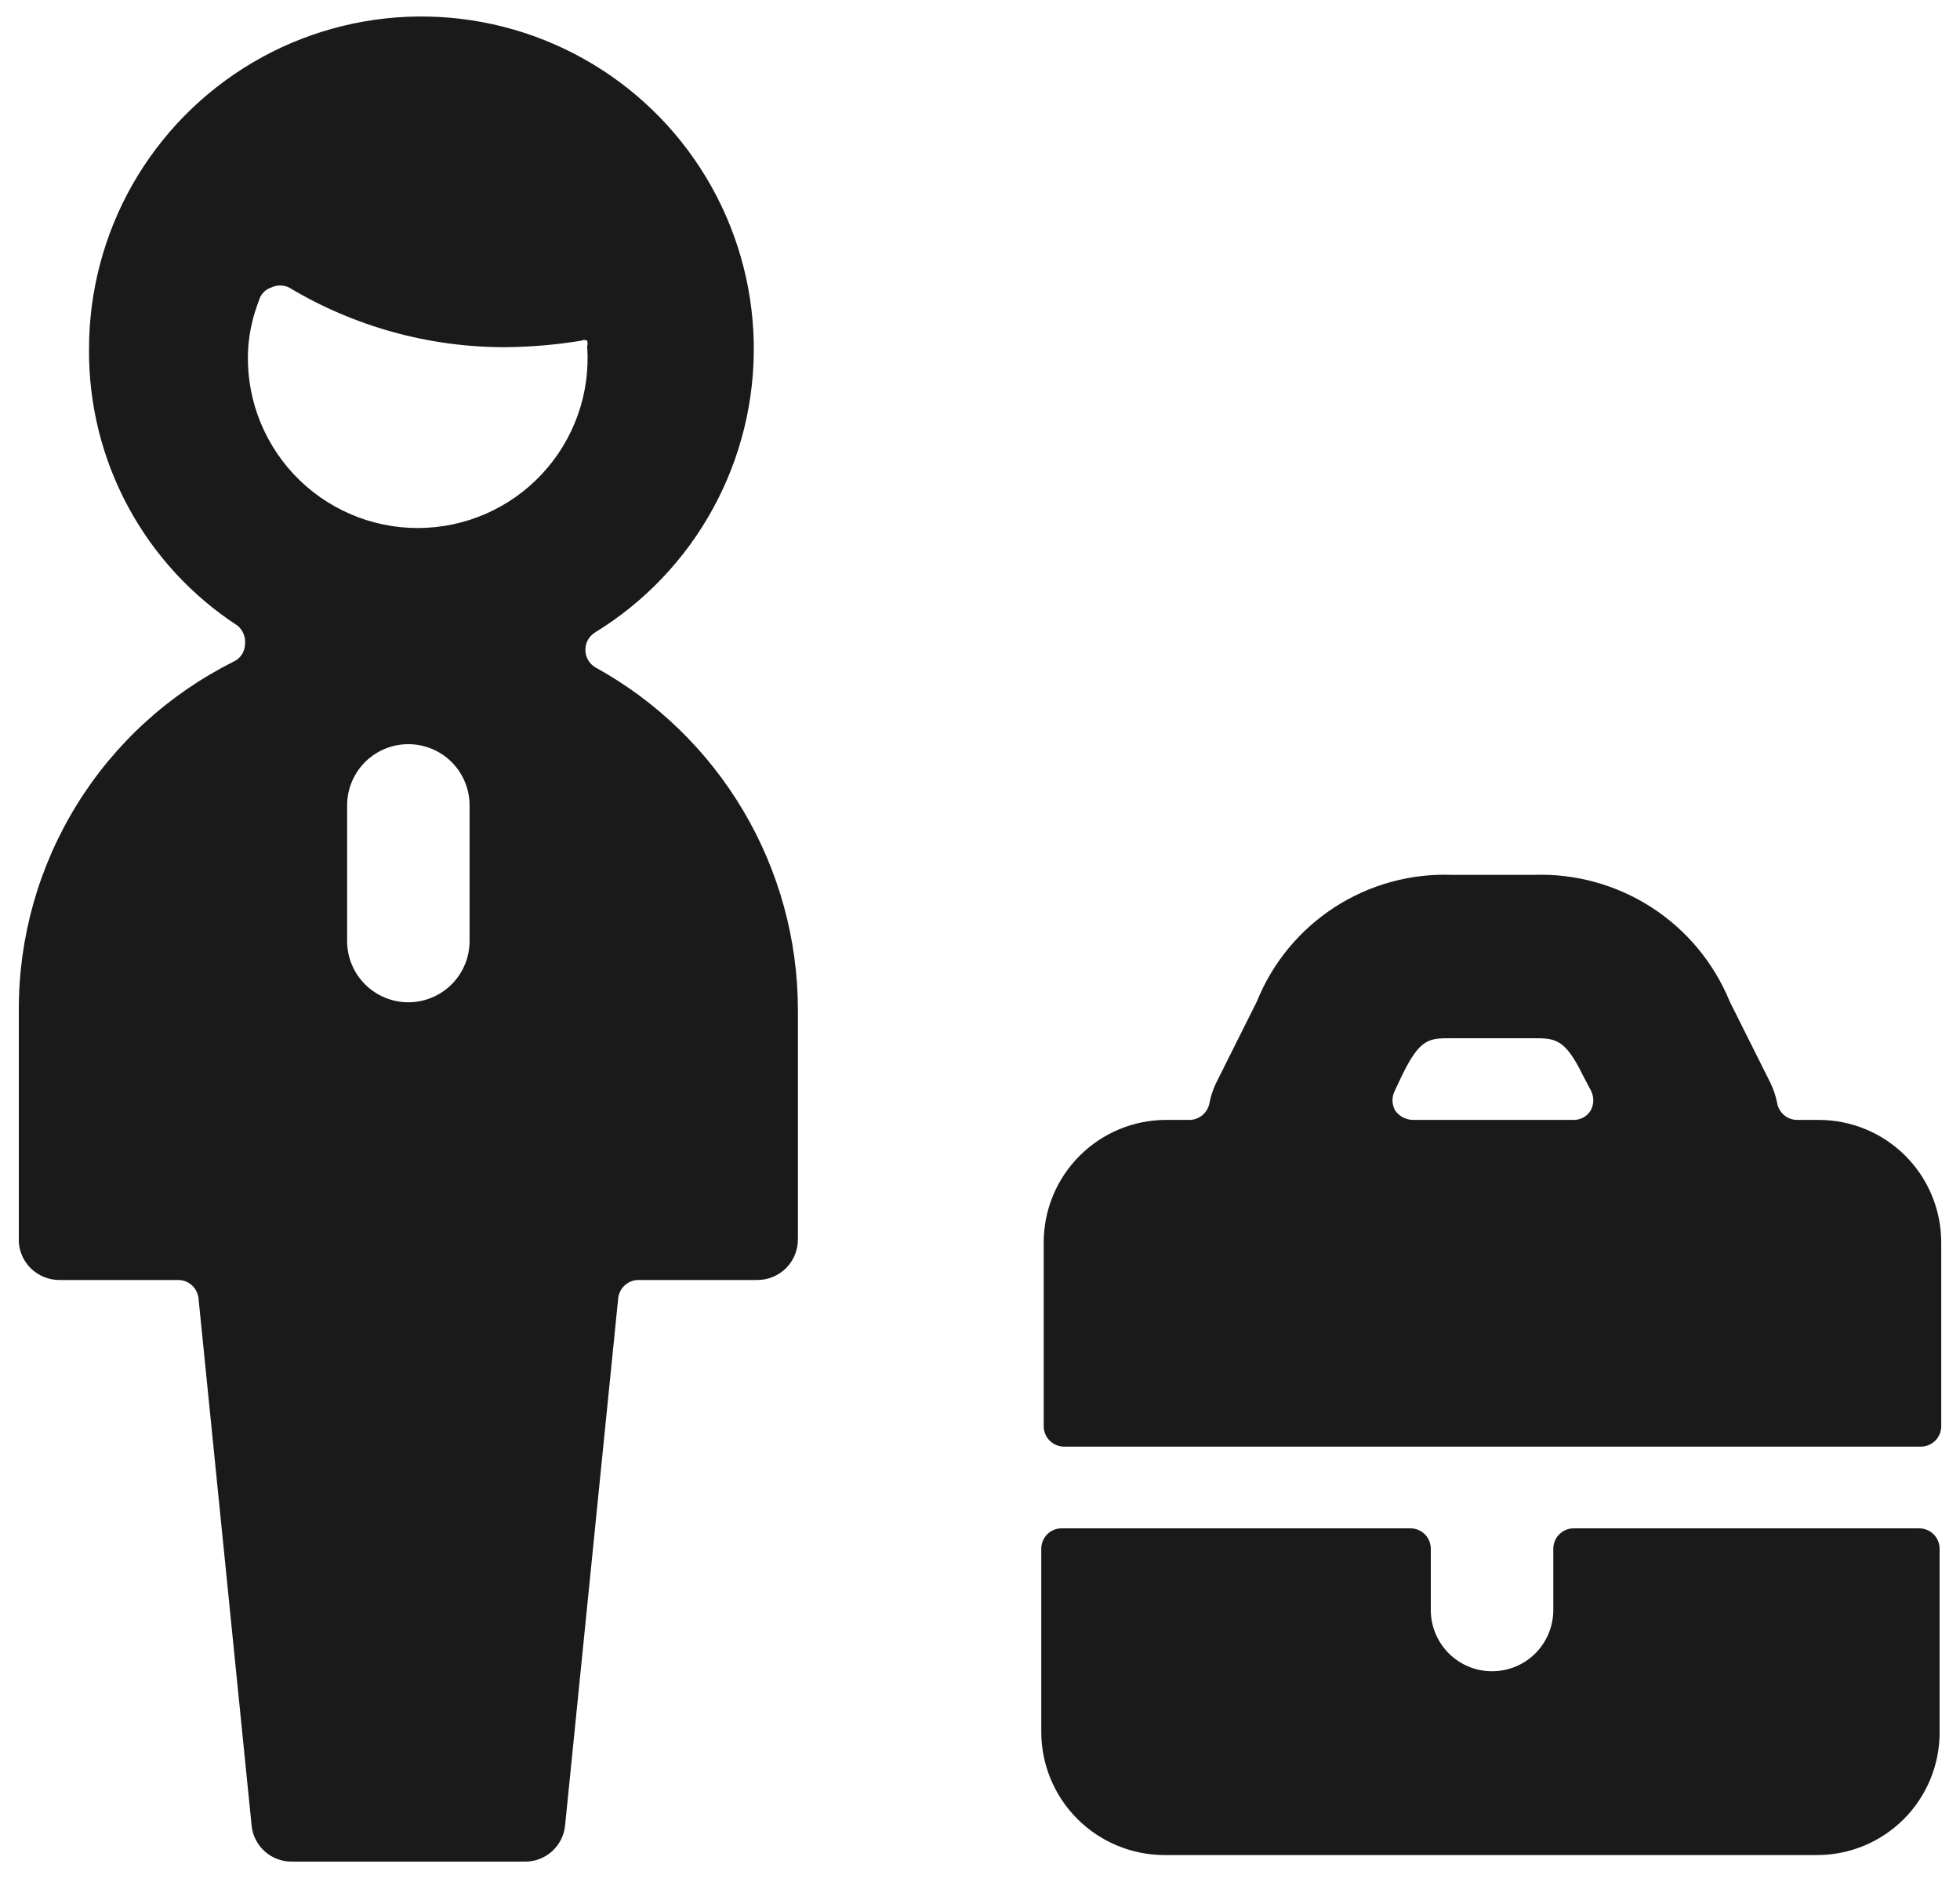 <svg width="50" height="48" viewBox="0 0 50 48" fill="none" xmlns="http://www.w3.org/2000/svg">
<path d="M40.146 38.98C40.008 38.98 39.876 39.034 39.778 39.132C39.68 39.23 39.625 39.362 39.625 39.5V41.063C39.625 41.477 39.461 41.875 39.168 42.168C38.875 42.461 38.477 42.625 38.063 42.625C37.648 42.625 37.251 42.461 36.958 42.168C36.665 41.875 36.5 41.477 36.5 41.063V39.5C36.5 39.362 36.446 39.23 36.348 39.132C36.25 39.034 36.118 38.98 35.98 38.98H27.084C26.945 38.98 26.813 39.034 26.715 39.132C26.618 39.23 26.563 39.362 26.563 39.5V44.188C26.568 45.015 26.899 45.807 27.484 46.392C28.069 46.976 28.861 47.307 29.688 47.313H46.355C47.183 47.313 47.978 46.984 48.564 46.398C49.15 45.812 49.48 45.017 49.48 44.188V39.5C49.48 39.362 49.425 39.23 49.327 39.132C49.229 39.034 49.097 38.98 48.959 38.98H40.146ZM49 36.896C49.139 36.896 49.271 36.841 49.369 36.744C49.466 36.646 49.521 36.514 49.521 36.375V31.688C49.521 30.859 49.192 30.064 48.606 29.478C48.02 28.892 47.225 28.563 46.396 28.563H45.834C45.712 28.56 45.596 28.514 45.505 28.434C45.414 28.354 45.353 28.245 45.334 28.125C45.3 27.952 45.243 27.784 45.167 27.625L44.125 25.542C43.722 24.557 43.026 23.72 42.132 23.143C41.238 22.566 40.189 22.276 39.125 22.313H37.042C35.981 22.274 34.934 22.563 34.042 23.141C33.152 23.719 32.46 24.557 32.063 25.542L31.021 27.625C30.945 27.784 30.889 27.952 30.855 28.125C30.835 28.245 30.775 28.354 30.683 28.434C30.592 28.514 30.476 28.56 30.355 28.563H29.75C28.922 28.563 28.127 28.892 27.541 29.478C26.955 30.064 26.625 30.859 26.625 31.688V36.375C26.625 36.514 26.68 36.646 26.778 36.744C26.876 36.841 27.008 36.896 27.146 36.896H49ZM35.771 27.417C36.23 26.48 36.459 26.48 37.021 26.48H39.105C39.667 26.48 39.917 26.48 40.375 27.417L40.584 27.813C40.624 27.89 40.645 27.976 40.645 28.063C40.645 28.15 40.624 28.236 40.584 28.313C40.539 28.39 40.476 28.453 40.399 28.497C40.322 28.541 40.235 28.564 40.146 28.563H36.042C35.951 28.561 35.862 28.538 35.782 28.494C35.702 28.451 35.634 28.389 35.584 28.313C35.544 28.236 35.523 28.15 35.523 28.063C35.523 27.976 35.544 27.89 35.584 27.813L35.771 27.417ZM15.188 17.021C15.11 16.975 15.046 16.91 15.001 16.831C14.956 16.753 14.933 16.664 14.933 16.573C14.933 16.483 14.956 16.394 15.001 16.316C15.046 16.237 15.11 16.172 15.188 16.125C16.448 15.351 17.485 14.261 18.193 12.962C18.902 11.664 19.259 10.202 19.228 8.723C19.197 7.244 18.779 5.799 18.017 4.531C17.255 3.263 16.174 2.217 14.882 1.496C13.591 0.775 12.133 0.405 10.653 0.421C9.174 0.438 7.725 0.842 6.45 1.592C5.175 2.343 4.119 3.413 3.385 4.698C2.652 5.983 2.268 7.438 2.271 8.917C2.262 10.315 2.604 11.692 3.267 12.922C3.93 14.153 4.891 15.197 6.063 15.959C6.131 16.017 6.184 16.091 6.217 16.175C6.25 16.258 6.261 16.349 6.25 16.438C6.247 16.531 6.218 16.621 6.167 16.698C6.115 16.775 6.043 16.837 5.959 16.875C4.31 17.698 2.923 18.964 1.955 20.532C0.987 22.1 0.476 23.908 0.48 25.75V31.688C0.498 31.931 0.601 32.159 0.771 32.334C0.869 32.433 0.986 32.512 1.114 32.566C1.243 32.62 1.382 32.647 1.521 32.646H4.542C4.67 32.645 4.794 32.691 4.89 32.776C4.986 32.861 5.047 32.977 5.063 33.105L6.417 46.542C6.438 46.802 6.558 47.043 6.752 47.218C6.945 47.392 7.198 47.486 7.459 47.48H13.375C13.636 47.486 13.889 47.392 14.082 47.218C14.276 47.043 14.396 46.802 14.417 46.542L15.771 33.105C15.787 32.977 15.848 32.861 15.944 32.776C16.04 32.691 16.164 32.645 16.292 32.646H19.313C19.452 32.647 19.591 32.62 19.72 32.566C19.848 32.512 19.965 32.433 20.063 32.334C20.252 32.138 20.356 31.876 20.355 31.605V25.75C20.352 23.966 19.872 22.216 18.963 20.68C18.054 19.145 16.751 17.881 15.188 17.021ZM11.979 24C11.979 24.415 11.815 24.812 11.522 25.105C11.229 25.398 10.831 25.563 10.417 25.563C10.003 25.563 9.605 25.398 9.312 25.105C9.019 24.812 8.855 24.415 8.855 24V20.542C8.855 20.128 9.019 19.73 9.312 19.437C9.605 19.144 10.003 18.98 10.417 18.98C10.831 18.98 11.229 19.144 11.522 19.437C11.815 19.73 11.979 20.128 11.979 20.542V24ZM6.605 7.667C6.625 7.59 6.664 7.519 6.718 7.461C6.773 7.402 6.841 7.359 6.917 7.334C6.988 7.299 7.067 7.281 7.146 7.281C7.226 7.281 7.304 7.299 7.375 7.334C9.037 8.33 10.938 8.855 12.875 8.855C13.531 8.85 14.186 8.795 14.834 8.688C14.856 8.677 14.881 8.671 14.907 8.671C14.932 8.671 14.957 8.677 14.979 8.688C14.993 8.736 14.993 8.786 14.979 8.834C15.021 9.427 14.94 10.022 14.741 10.582C14.542 11.142 14.231 11.655 13.825 12.09C13.42 12.525 12.929 12.871 12.384 13.108C11.839 13.345 11.251 13.467 10.657 13.467C10.062 13.467 9.474 13.345 8.929 13.108C8.384 12.871 7.894 12.525 7.488 12.09C7.083 11.655 6.771 11.142 6.572 10.582C6.374 10.022 6.292 9.427 6.334 8.834C6.367 8.434 6.459 8.041 6.605 7.667Z" fill="#1A1A1A"/>
</svg>
